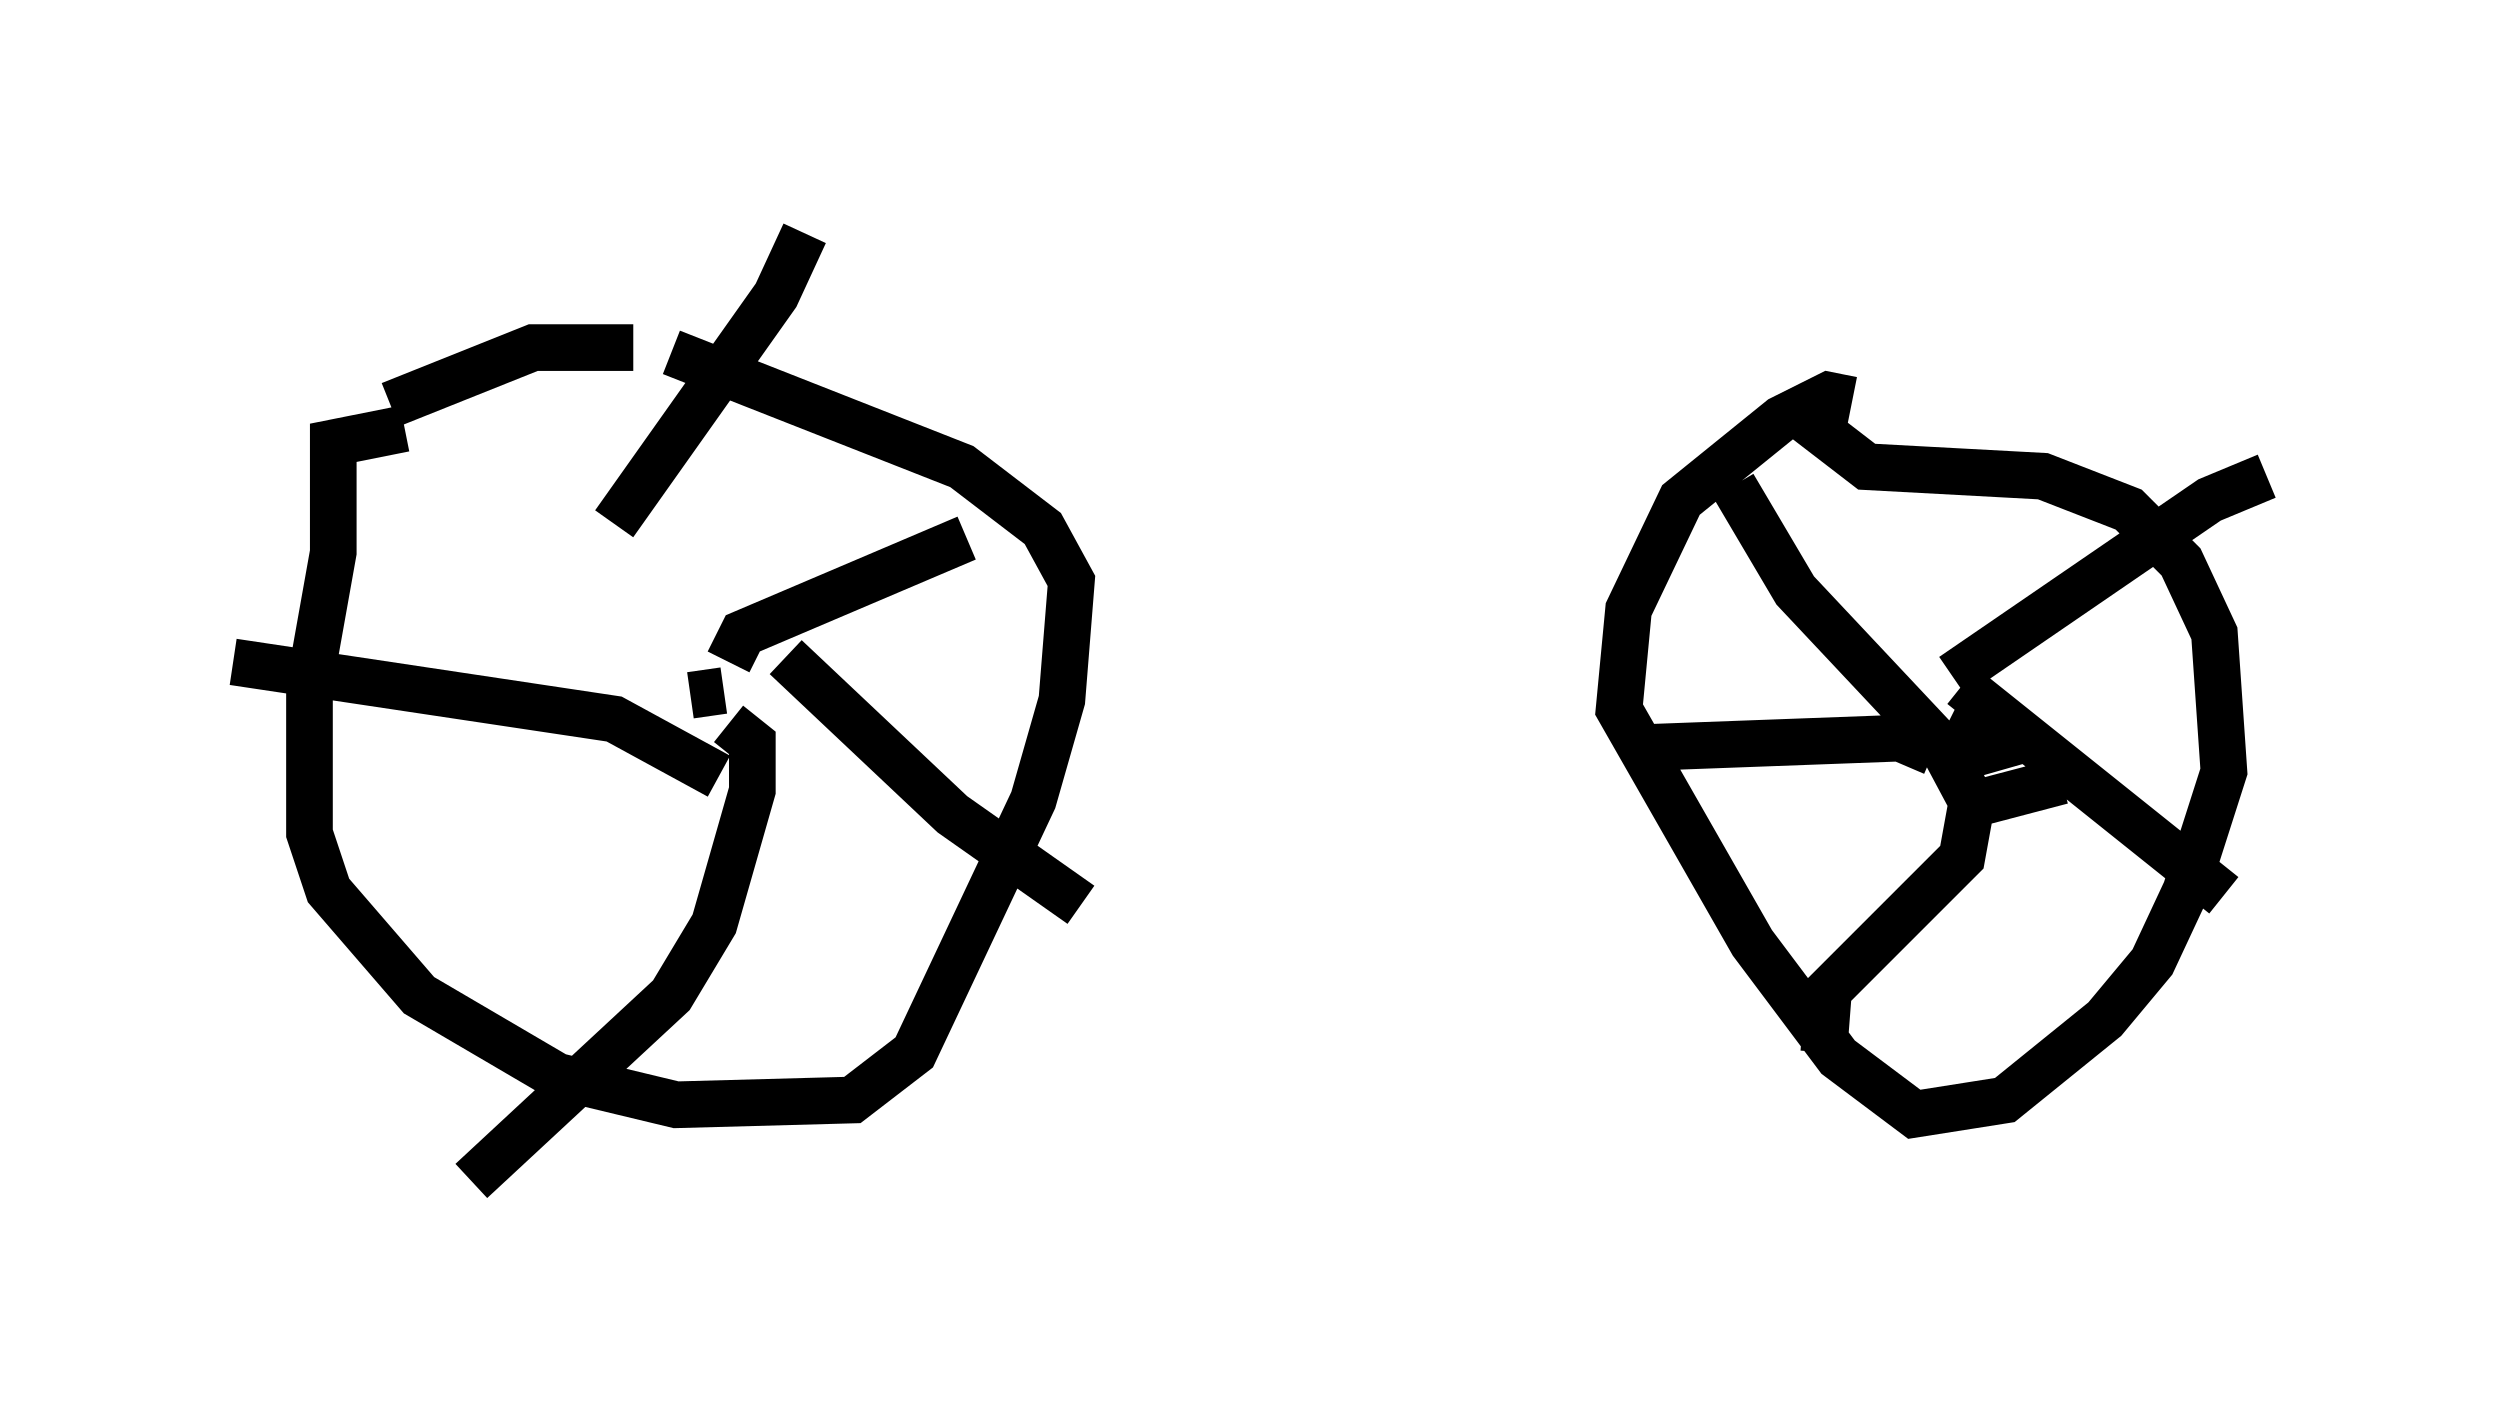 <?xml version="1.0" encoding="utf-8" ?>
<svg baseProfile="full" height="30.315" version="1.1" width="53.59" xmlns="http://www.w3.org/2000/svg" xmlns:ev="http://www.w3.org/2001/xml-events" xmlns:xlink="http://www.w3.org/1999/xlink"><defs /><rect fill="white" height="30.315" width="53.59" x="0" y="0" /><path d="M9.39, 9.594 m-0.715, -0.408 l-1.531, 0.306 0.0, 2.348 l-0.51, 2.858 0.0, 3.165 l0.408, 1.225 1.94, 2.246 l2.96, 1.735 2.552, 0.613 l3.777, -0.102 1.327, -1.021 l2.552, -5.41 0.613, -2.144 l0.204, -2.552 -0.613, -1.123 l-1.735, -1.327 -6.227, -2.45 m-0.817, -0.102 l-2.144, 0.0 -3.063, 1.225 m31.34, -0.102 l-0.51, -0.102 -1.021, 0.51 l-2.144, 1.735 -1.123, 2.348 l-0.204, 2.144 2.858, 5.002 l1.838, 2.45 1.633, 1.225 l1.94, -0.306 2.144, -1.735 l1.021, -1.225 0.715, -1.531 l0.817, -2.552 -0.204, -2.96 l-0.715, -1.531 -1.123, -1.123 l-1.838, -0.715 -3.777, -0.204 l-1.327, -1.021 m-23.888, 5.921 l0.715, -0.102 m0.102, -0.613 l0.306, -0.613 4.798, -2.042 m-3.879, 2.552 l3.573, 3.369 2.756, 1.94 m-7.554, -3.879 l0.51, 0.408 0.0, 1.021 l-0.817, 2.858 -0.919, 1.531 l-4.288, 3.981 m5.308, -8.677 l-2.246, -1.225 -8.167, -1.225 m8.167, -2.96 l3.471, -4.9 0.613, -1.327 m24.704, 10.106 l0.613, 0.306 0.204, 0.613 l-0.715, 0.204 -0.51, -0.408 m0.51, -1.123 l5.615, 4.492 m-3.471, -2.45 l-1.94, 0.51 -0.204, 1.123 l-2.858, 2.858 -0.102, 1.327 m3.369, -5.002 l-0.817, -1.531 -3.165, -3.369 l-1.327, -2.246 m4.696, 4.083 l5.513, -3.777 1.225, -0.51 m-7.146, 5.921 l-0.715, -0.306 -5.513, 0.204 " fill="none" stroke="black" stroke-width="1" /></svg>